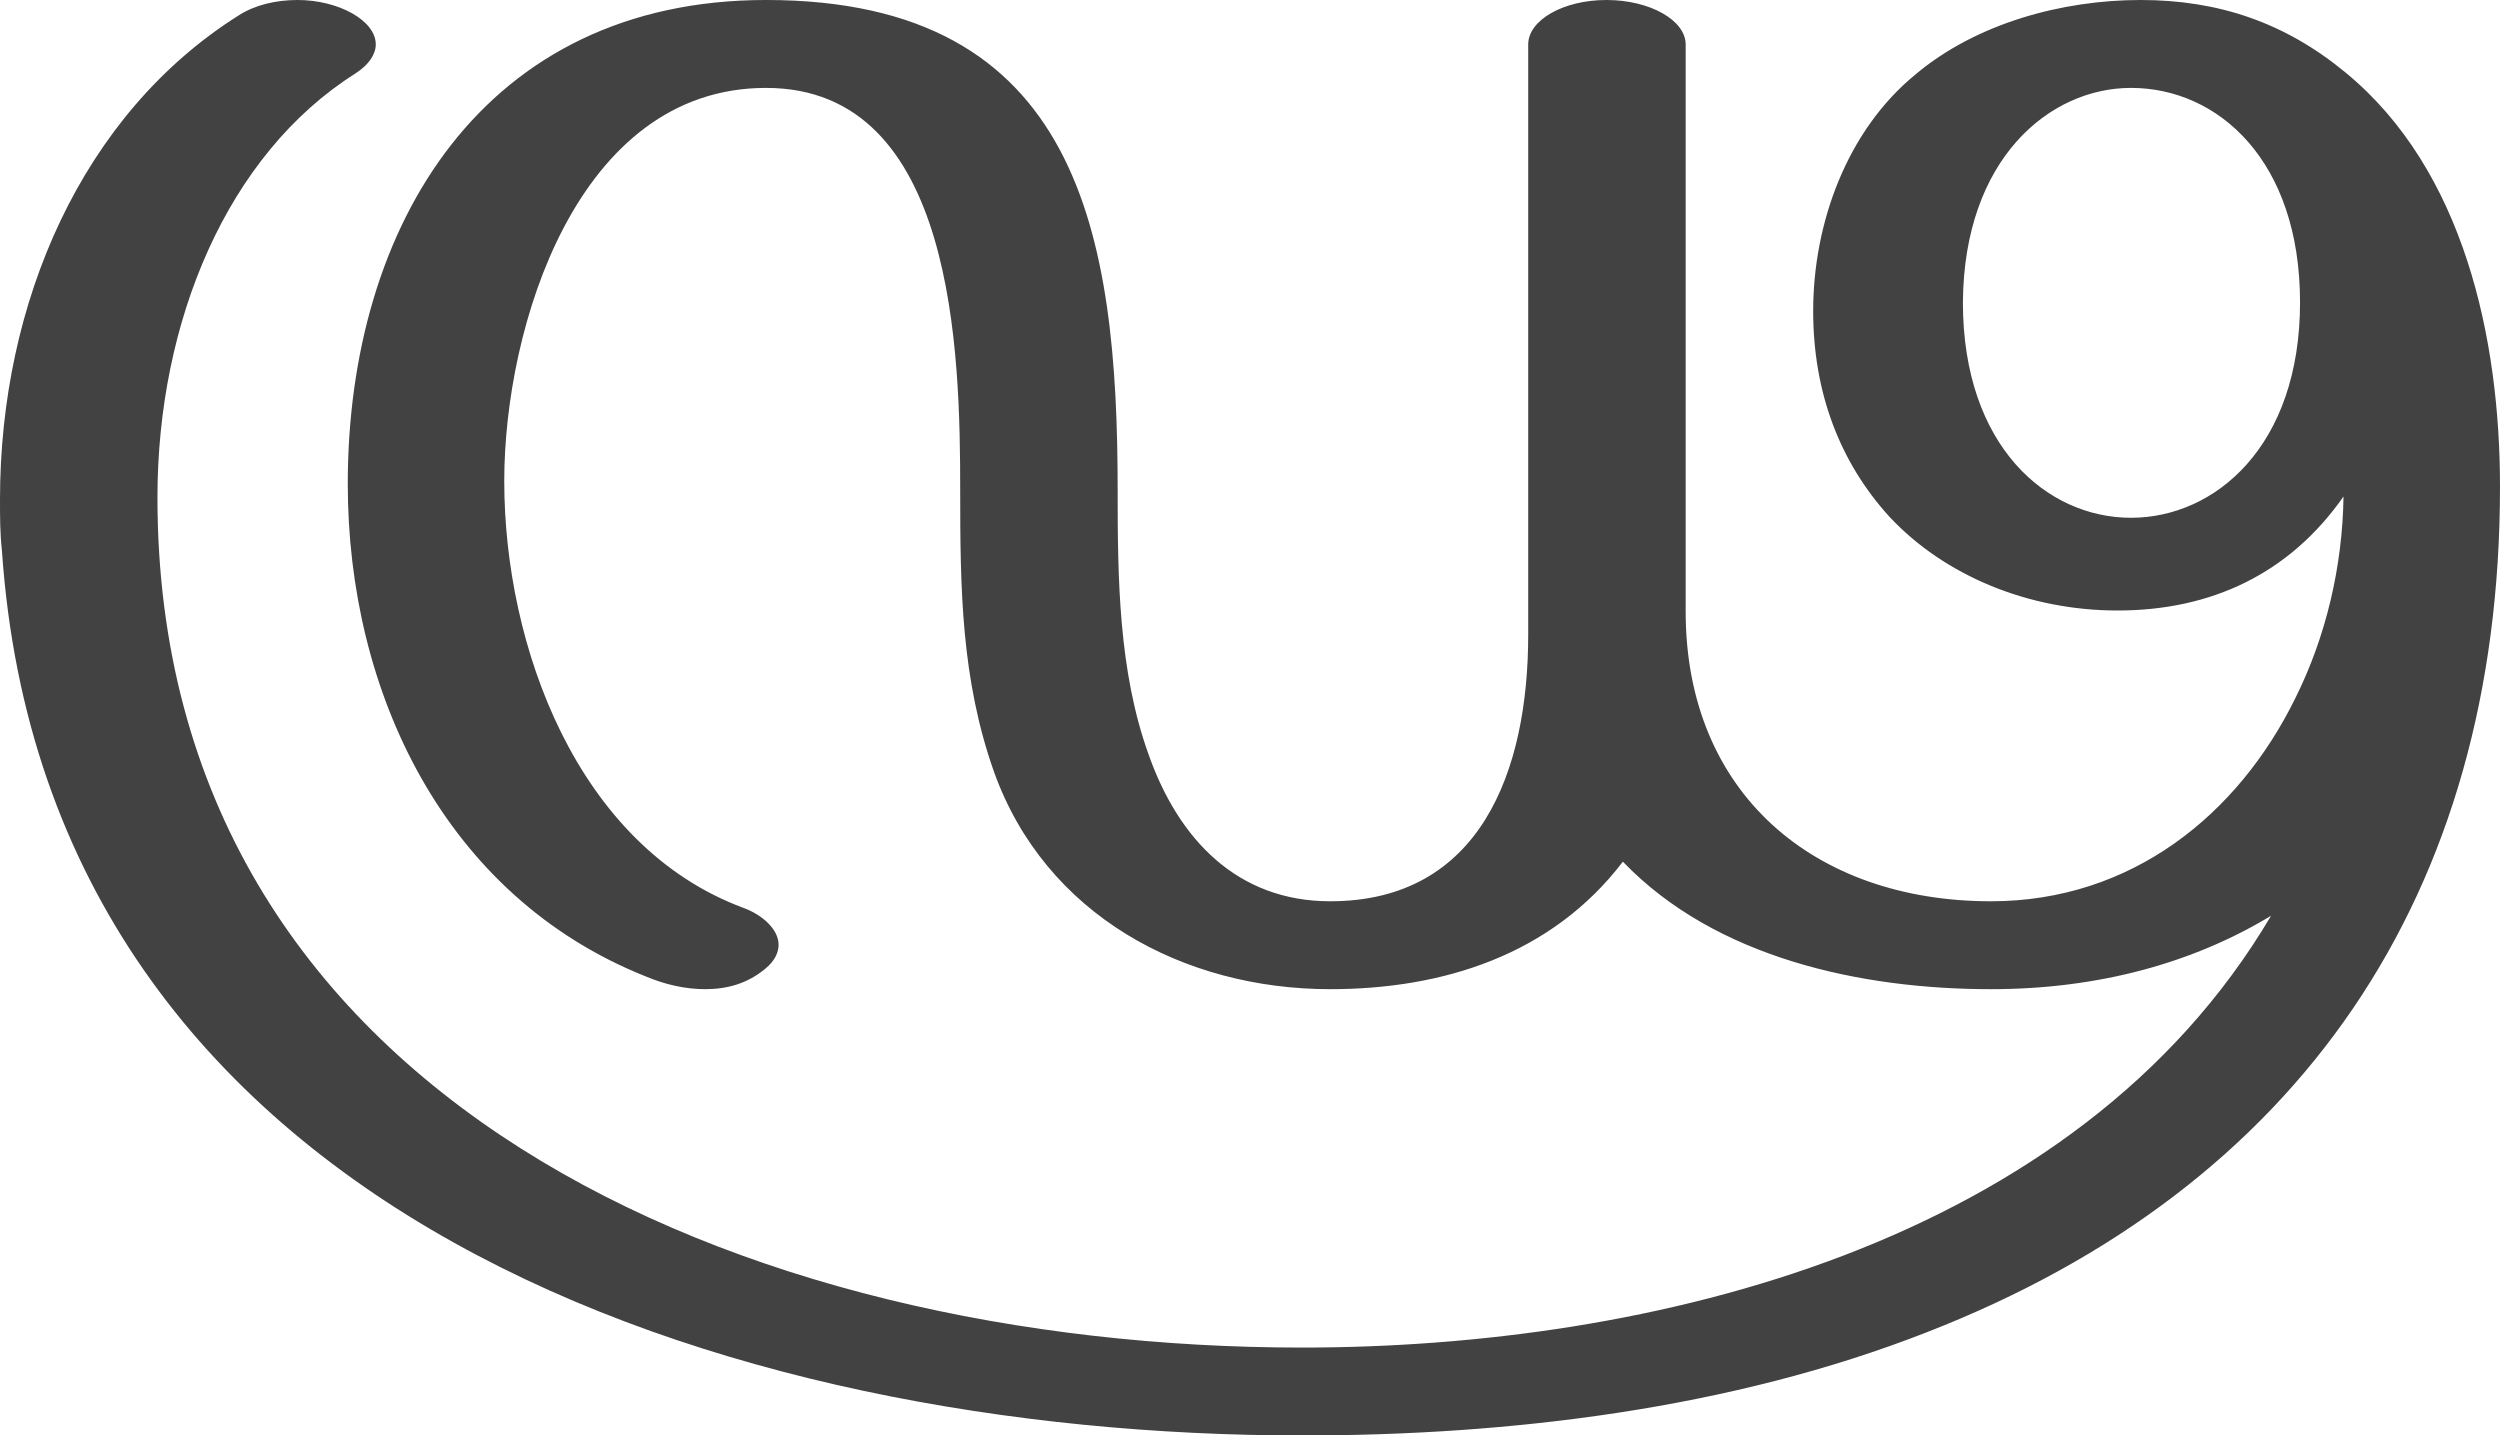 <?xml version="1.0" encoding="UTF-8"?>
<!DOCTYPE svg PUBLIC "-//W3C//DTD SVG 1.1//EN" "http://www.w3.org/Graphics/SVG/1.1/DTD/svg11.dtd">
<!-- Creator: CorelDRAW X8 -->
<svg xmlns="http://www.w3.org/2000/svg" xml:space="preserve" width="2588px" height="1486px" version="1.1" style="shape-rendering:geometricPrecision; text-rendering:geometricPrecision; image-rendering:optimizeQuality; fill-rule:evenodd; clip-rule:evenodd"
viewBox="0 0 2588 1486"
 xmlns:xlink="http://www.w3.org/1999/xlink">
 <defs>
  <style type="text/css">
   <![CDATA[
    .fil0 {fill:#434242;fill-rule:nonzero}
   ]]>
  </style>
 </defs>
 <g id="Layer_x0020_1">
  <path class="fil0" d="M2061 1024c111,0 209,-27 290,-76 -202,342 -644,447 -1003,447 -578,0 -1185,-257 -1185,-880 0,-182 72,-355 205,-439 14,-9 21,-20 21,-30 0,-25 -39,-46 -81,-46 -22,0 -44,5 -61,16 -162,102 -247,297 -247,501 0,18 0,35 2,53 47,689 752,916 1346,916 213,0 443,-27 647,-107 385,-150 593,-452 593,-875 0,-153 -37,-328 -160,-429 -63,-52 -132,-75 -212,-75 -81,0 -170,24 -233,77 -71,58 -106,154 -106,245 0,85 28,157 79,213 57,61 144,97 236,97 97,0 178,-38 234,-118 -1,72 -18,145 -50,209 -59,120 -169,210 -315,210 -183,0 -316,-112 -316,-300l0 -587c0,-25 -37,-46 -82,-46 -45,0 -81,21 -81,46l0 611c0,142 -50,276 -205,276 -96,0 -157,-64 -188,-152 -31,-86 -32,-182 -32,-273 0,-265 -39,-508 -364,-508 -292,0 -433,233 -433,501 0,215 100,427 309,510 19,8 40,13 61,13 23,0 44,-6 62,-21 10,-8 14,-17 14,-25 0,-16 -17,-31 -36,-38 -173,-64 -248,-272 -248,-442 0,-159 75,-407 271,-407 196,0 201,275 201,417 0,101 1,195 35,291 53,148 196,225 348,225 116,0 229,-35 303,-132 96,100 247,132 381,132zm145 -488c-87,0 -174,-74 -174,-223 1,-149 90,-222 174,-222 90,0 175,75 175,222 0,149 -88,223 -175,223z"/>
 </g>
</svg>

